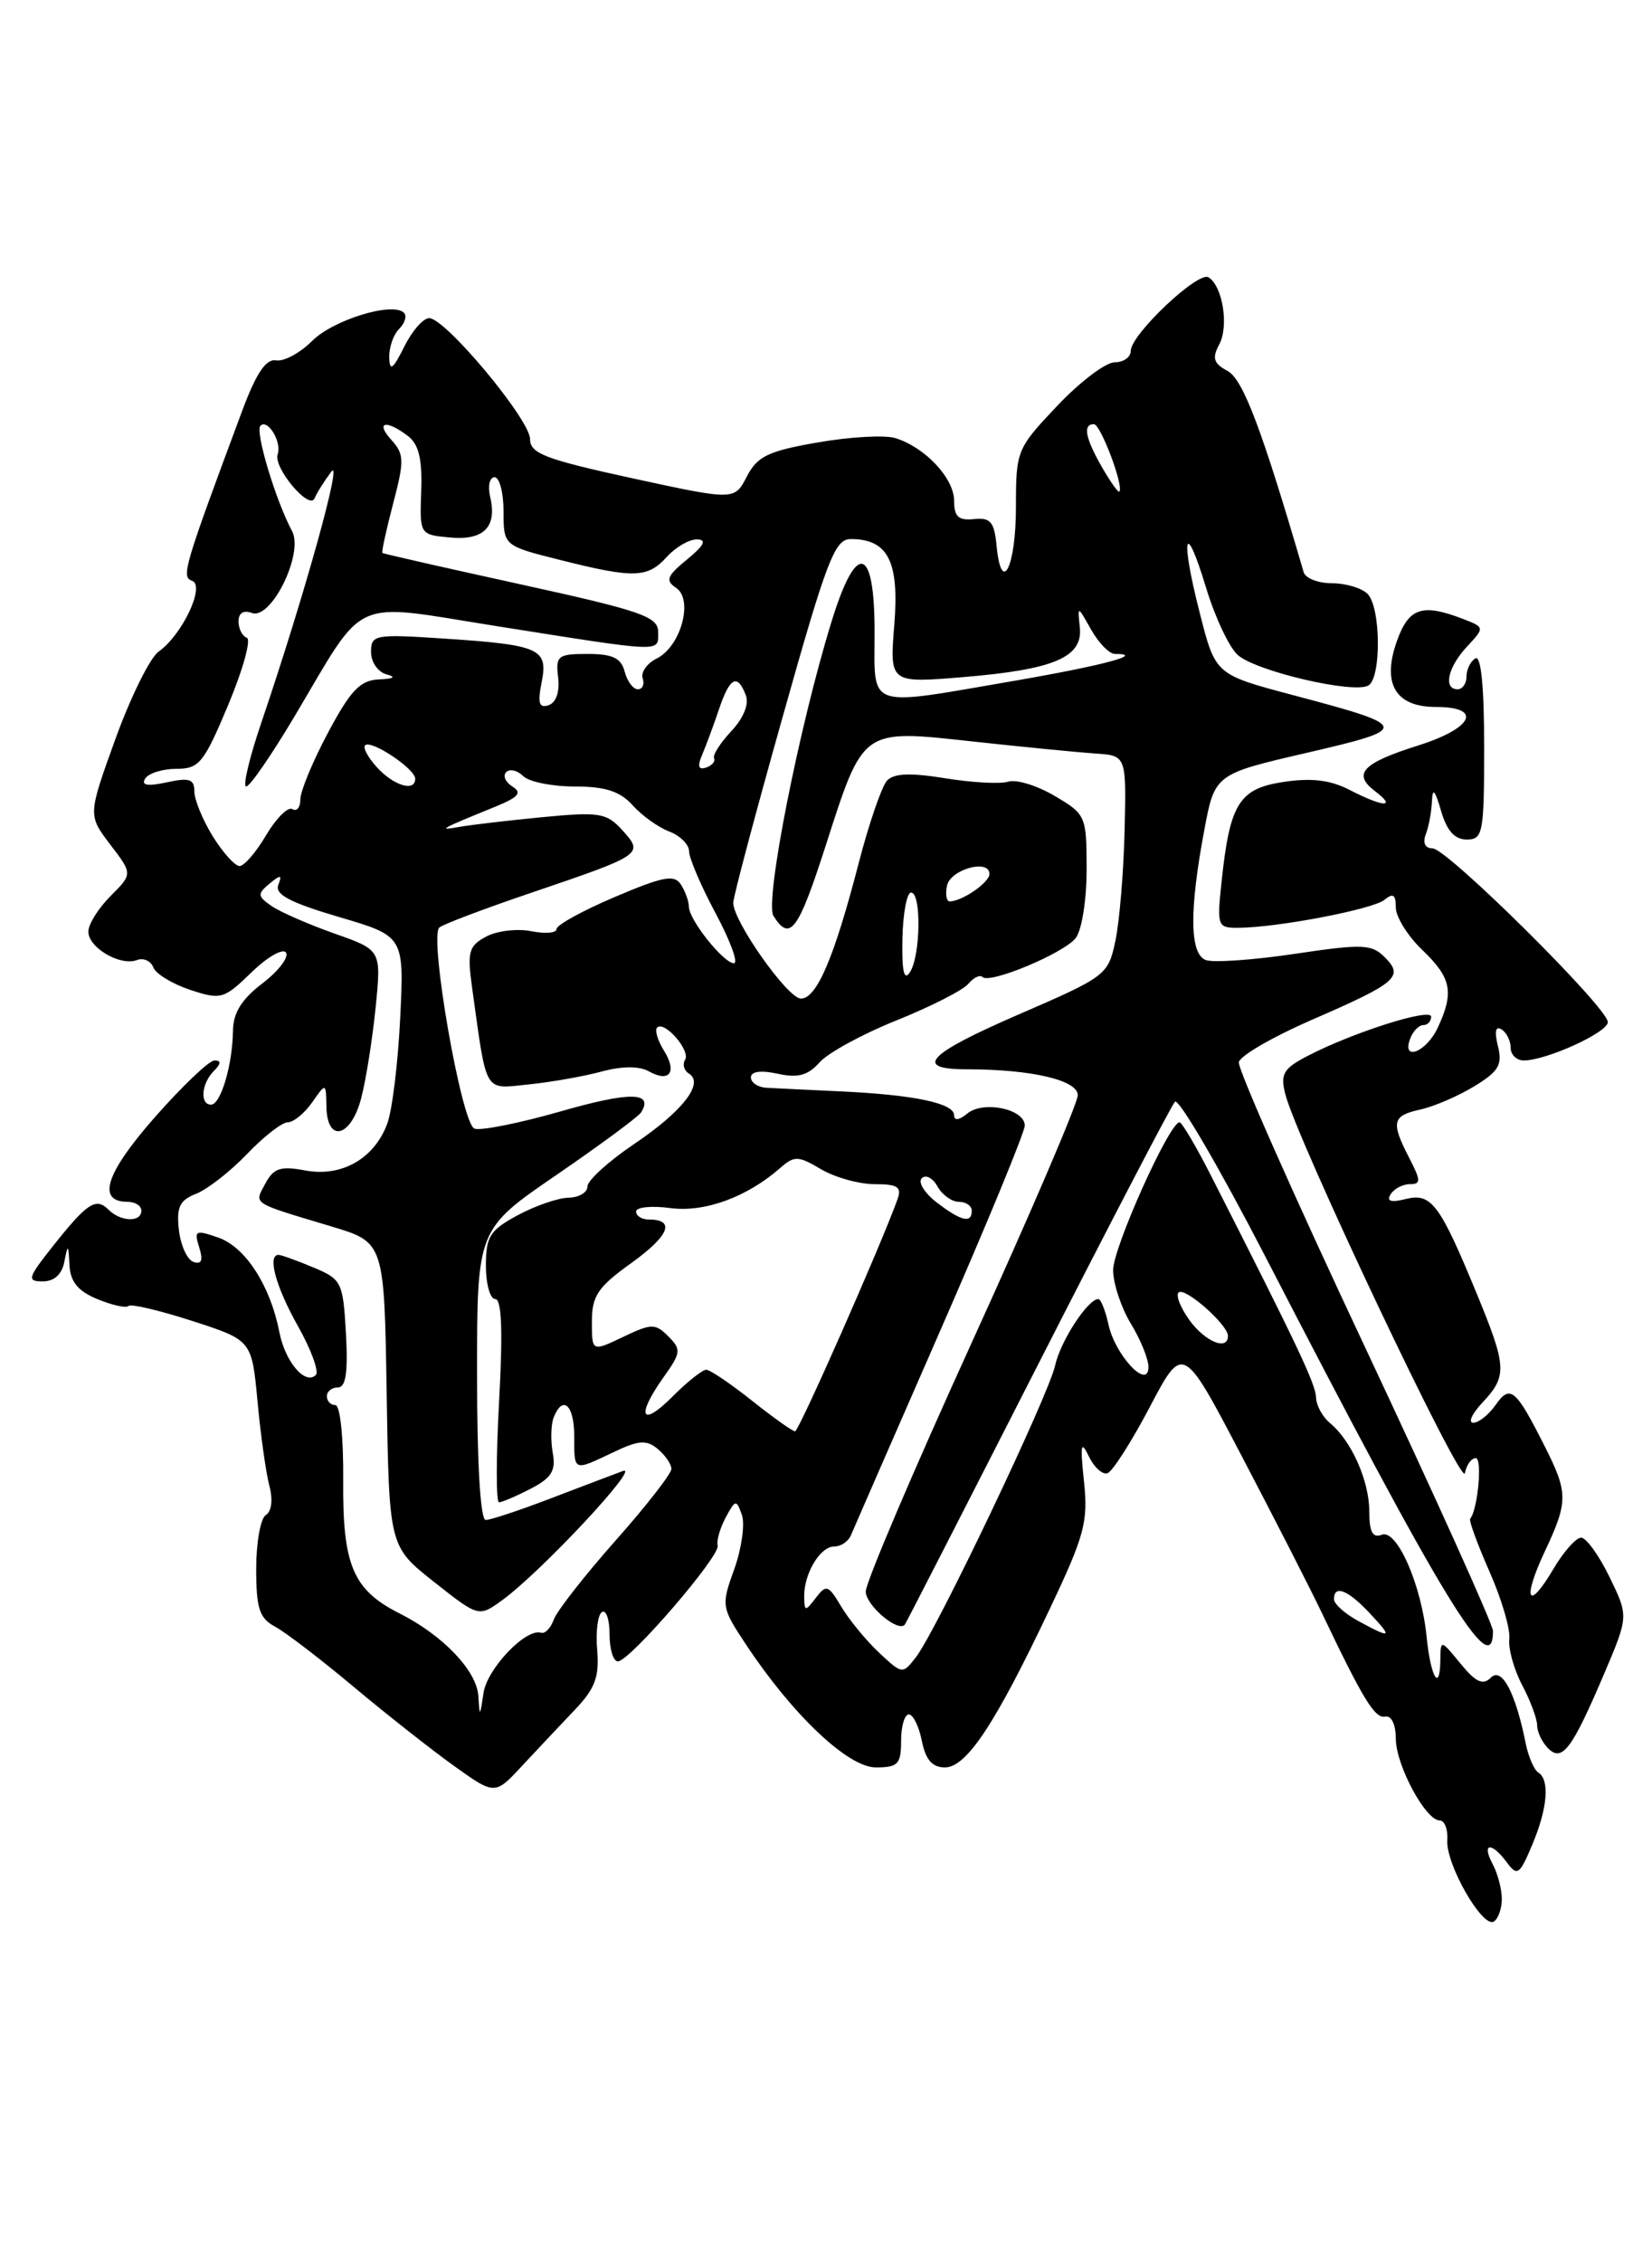 <?xml version="1.0" encoding="UTF-8" standalone="no"?>
<!DOCTYPE svg PUBLIC "-//W3C//DTD SVG 1.1//EN" "http://www.w3.org/Graphics/SVG/1.1/DTD/svg11.dtd" >
<svg xmlns="http://www.w3.org/2000/svg" xmlns:xlink="http://www.w3.org/1999/xlink" version="1.1" viewBox="0 0 187 256">
 <g >
 <path fill="currentColor"
d=" M 170.00 214.88 C 170.00 213.77 169.53 212.00 168.96 210.93 C 167.67 208.52 168.83 208.39 170.57 210.75 C 171.75 212.34 172.01 212.16 173.43 208.78 C 175.18 204.65 175.45 201.40 174.13 200.58 C 173.65 200.28 173.01 198.79 172.70 197.27 C 171.55 191.52 170.00 188.60 168.76 189.84 C 167.86 190.74 167.05 190.36 165.33 188.26 C 163.07 185.50 163.07 185.50 163.04 187.92 C 162.98 191.56 161.94 189.76 161.49 185.25 C 160.91 179.35 158.13 173.01 156.42 173.67 C 155.38 174.07 155.00 173.37 155.00 171.06 C 155.00 167.59 153.00 163.08 150.57 161.05 C 149.70 160.34 148.99 159.02 148.97 158.13 C 148.94 156.65 146.84 152.22 137.19 133.25 C 135.45 129.81 133.79 127.00 133.52 127.00 C 132.37 127.00 126.00 141.18 126.00 143.73 C 126.01 145.25 126.91 147.97 128.00 149.77 C 129.10 151.57 130.00 153.78 130.00 154.68 C 130.00 157.36 126.24 153.39 125.48 149.90 C 125.13 148.30 124.61 147.00 124.33 147.00 C 123.14 147.00 120.05 151.74 119.44 154.50 C 118.69 157.93 106.02 184.48 103.70 187.50 C 102.17 189.48 102.14 189.48 99.49 187.00 C 98.03 185.62 96.11 183.29 95.23 181.81 C 93.77 179.35 93.53 179.26 92.35 180.81 C 91.15 182.38 91.06 182.38 91.03 180.68 C 90.99 178.09 92.83 175.00 94.43 175.00 C 95.18 175.00 96.02 174.44 96.31 173.75 C 96.60 173.06 101.15 162.65 106.42 150.60 C 111.69 138.56 116.00 128.10 116.00 127.37 C 116.00 125.49 111.30 124.51 109.49 126.01 C 108.58 126.77 108.00 126.84 108.00 126.20 C 108.00 124.84 103.48 123.89 95.18 123.50 C 91.51 123.33 87.71 123.15 86.75 123.09 C 85.79 123.04 85.00 122.51 85.00 121.92 C 85.00 121.24 86.12 121.09 88.02 121.50 C 90.32 122.01 91.45 121.70 92.77 120.22 C 93.72 119.14 97.65 117.00 101.50 115.46 C 105.35 113.91 108.99 112.06 109.60 111.34 C 110.20 110.62 110.93 110.27 111.22 110.56 C 112.04 111.37 120.35 107.90 121.75 106.17 C 122.45 105.30 123.00 101.88 123.00 98.41 C 123.00 92.33 122.92 92.15 119.39 90.07 C 117.40 88.89 115.04 88.17 114.14 88.45 C 113.24 88.74 110.03 88.56 107.00 88.07 C 103.07 87.43 101.19 87.50 100.41 88.33 C 99.81 88.98 98.36 93.19 97.19 97.71 C 94.43 108.37 92.45 113.00 90.66 113.00 C 89.17 113.00 83.00 104.26 83.00 102.16 C 83.00 101.51 85.53 91.99 88.63 80.99 C 93.59 63.35 94.49 61.00 96.30 61.00 C 100.52 61.00 101.81 63.53 101.23 70.70 C 100.70 77.31 100.70 77.31 109.05 76.62 C 119.37 75.76 122.60 74.37 122.23 70.97 C 121.97 68.51 121.97 68.51 123.51 71.25 C 124.37 72.76 125.57 74.00 126.20 74.00 C 129.75 74.00 124.84 75.31 114.88 77.03 C 97.83 79.96 99.00 80.37 99.00 71.50 C 99.00 61.71 96.94 61.20 94.14 70.30 C 90.45 82.22 86.54 102.04 87.55 103.64 C 89.42 106.61 90.35 105.37 93.45 95.74 C 97.77 82.32 97.48 82.53 110.15 83.91 C 115.84 84.53 122.08 85.14 124.00 85.27 C 127.50 85.50 127.50 85.50 127.30 94.00 C 127.19 98.67 126.72 104.28 126.26 106.46 C 125.44 110.34 125.23 110.50 115.23 114.83 C 104.96 119.28 103.34 121.00 109.42 121.00 C 116.74 121.00 122.00 122.23 122.00 123.93 C 122.00 124.84 116.60 137.44 110.00 151.92 C 103.40 166.40 98.00 179.07 98.00 180.09 C 98.00 181.66 101.69 184.79 102.43 183.83 C 102.57 183.65 109.33 170.45 117.46 154.50 C 125.59 138.55 132.58 125.13 133.00 124.67 C 133.41 124.22 138.01 132.09 143.22 142.17 C 163.33 181.13 169.00 190.45 169.00 184.56 C 169.00 183.83 162.46 169.35 154.48 152.37 C 146.49 135.39 140.08 120.91 140.23 120.19 C 140.38 119.47 144.09 117.32 148.48 115.41 C 158.13 111.22 158.95 110.52 156.75 108.32 C 155.26 106.83 154.24 106.79 146.54 107.94 C 141.84 108.64 137.32 108.95 136.49 108.64 C 134.67 107.94 134.61 103.09 136.30 94.05 C 137.50 87.60 137.50 87.60 147.92 85.19 C 159.78 82.44 159.72 82.20 146.37 78.66 C 137.58 76.33 137.58 76.33 135.82 69.41 C 133.58 60.67 134.10 58.51 136.52 66.50 C 137.52 69.80 139.12 73.22 140.09 74.10 C 142.12 75.95 153.29 78.56 154.91 77.56 C 156.38 76.65 156.30 68.70 154.80 67.20 C 154.14 66.54 152.33 66.00 150.77 66.00 C 149.21 66.00 147.77 65.44 147.57 64.75 C 142.84 48.56 140.70 42.91 138.96 41.98 C 137.37 41.13 137.18 40.53 138.01 38.98 C 139.13 36.90 138.40 32.37 136.80 31.38 C 135.62 30.65 128.00 37.86 128.00 39.70 C 128.00 40.42 127.17 41.00 126.17 41.00 C 125.16 41.00 122.23 43.22 119.67 45.93 C 115.09 50.76 115.00 50.99 115.00 57.37 C 115.00 64.16 113.36 67.46 112.81 61.77 C 112.55 59.05 112.12 58.54 110.25 58.74 C 108.50 58.92 108.00 58.47 108.00 56.66 C 108.00 54.11 104.69 50.59 101.33 49.57 C 100.13 49.21 96.18 49.43 92.55 50.07 C 86.95 51.04 85.73 51.63 84.54 53.92 C 83.14 56.63 83.14 56.63 71.57 54.12 C 61.72 51.97 60.00 51.32 60.00 49.69 C 60.00 47.49 50.42 36.00 48.58 36.00 C 47.91 36.00 46.63 37.46 45.75 39.25 C 44.47 41.81 44.11 42.07 44.06 40.45 C 44.03 39.32 44.53 37.87 45.18 37.22 C 45.83 36.57 46.08 35.75 45.73 35.40 C 44.46 34.12 37.72 36.19 35.32 38.59 C 33.96 39.95 32.13 40.93 31.25 40.78 C 30.11 40.58 29.00 42.23 27.41 46.50 C 20.80 64.25 20.49 65.29 21.74 65.72 C 23.27 66.26 20.63 71.85 17.95 73.74 C 16.99 74.42 14.79 78.86 13.07 83.61 C 9.95 92.24 9.95 92.24 12.48 95.57 C 15.02 98.89 15.02 98.89 12.51 101.40 C 11.13 102.78 10.00 104.59 10.00 105.42 C 10.00 107.24 13.62 109.36 15.50 108.64 C 16.23 108.36 17.07 108.73 17.35 109.46 C 17.63 110.20 19.51 111.34 21.52 112.01 C 25.01 113.16 25.34 113.07 28.48 110.02 C 30.29 108.26 32.05 107.27 32.38 107.80 C 32.71 108.34 31.50 109.91 29.69 111.29 C 27.35 113.07 26.39 114.62 26.37 116.65 C 26.32 120.50 24.99 125.00 23.89 125.00 C 22.60 125.00 22.80 122.60 24.20 121.20 C 25.03 120.37 25.06 120.00 24.28 120.00 C 23.67 120.00 20.61 122.92 17.47 126.49 C 11.93 132.80 10.92 136.00 14.47 136.00 C 15.31 136.00 16.00 136.45 16.00 137.00 C 16.00 138.34 13.67 138.27 12.29 136.89 C 10.86 135.46 9.87 136.12 5.99 141.01 C 3.12 144.63 3.02 145.00 4.85 145.00 C 6.14 145.00 7.02 144.20 7.29 142.75 C 7.68 140.73 7.74 140.77 7.86 143.13 C 7.96 145.05 8.82 146.10 11.03 147.01 C 12.70 147.70 14.28 148.05 14.55 147.78 C 14.82 147.52 18.06 148.28 21.77 149.48 C 28.50 151.66 28.50 151.66 29.15 158.58 C 29.50 162.39 30.11 166.68 30.49 168.13 C 30.91 169.70 30.75 171.04 30.09 171.44 C 29.49 171.81 29.00 174.55 29.00 177.52 C 29.00 182.02 29.36 183.12 31.14 184.07 C 32.31 184.70 36.31 187.76 40.01 190.86 C 43.71 193.96 48.83 197.99 51.38 199.82 C 56.02 203.14 56.02 203.14 59.10 199.82 C 60.80 197.99 63.48 195.15 65.05 193.50 C 67.36 191.08 67.85 189.77 67.60 186.72 C 67.42 184.65 67.66 182.71 68.14 182.42 C 68.61 182.12 69.00 183.26 69.00 184.94 C 69.00 186.62 69.42 188.00 69.94 188.00 C 71.27 188.00 81.56 176.06 81.24 174.89 C 81.09 174.35 81.50 172.93 82.14 171.73 C 83.25 169.67 83.35 169.65 83.98 171.43 C 84.34 172.47 83.95 175.22 83.12 177.55 C 81.62 181.70 81.65 181.87 84.44 186.09 C 89.71 194.05 95.99 200.00 99.14 200.00 C 101.65 200.00 102.00 199.63 102.00 197.00 C 102.00 195.35 102.39 194.00 102.88 194.00 C 103.36 194.00 104.02 195.35 104.35 197.00 C 104.78 199.14 105.53 200.00 106.96 200.00 C 109.40 200.00 112.65 195.10 118.80 182.12 C 122.78 173.74 123.19 172.20 122.70 167.62 C 122.26 163.46 122.36 162.93 123.24 164.78 C 123.84 166.03 124.79 166.90 125.36 166.71 C 125.93 166.52 128.08 163.15 130.15 159.22 C 133.91 152.07 133.91 152.07 140.57 164.79 C 144.23 171.78 148.31 179.75 149.62 182.50 C 154.31 192.34 155.63 194.50 156.81 194.25 C 157.50 194.10 158.00 195.15 158.00 196.75 C 158.01 199.75 161.37 206.00 162.97 206.00 C 163.53 206.00 163.91 207.01 163.83 208.25 C 163.65 210.95 167.82 218.23 169.10 217.44 C 169.59 217.13 170.00 215.98 170.00 214.88 Z  M 181.60 189.36 C 184.35 182.89 184.35 182.89 182.19 178.45 C 181.00 176.00 179.55 174.00 178.98 174.00 C 178.40 174.00 176.99 175.59 175.84 177.54 C 172.95 182.44 172.28 181.06 174.87 175.55 C 177.51 169.93 177.52 168.94 174.88 163.71 C 171.58 157.16 170.95 156.62 169.30 158.98 C 168.52 160.09 167.38 161.00 166.77 161.00 C 166.15 161.00 166.63 159.96 167.83 158.69 C 170.63 155.70 170.57 154.66 167.15 146.36 C 162.97 136.23 162.02 134.96 159.13 135.68 C 157.45 136.10 156.92 135.94 157.41 135.15 C 157.80 134.52 158.78 134.00 159.58 134.00 C 160.86 134.00 160.85 133.62 159.53 131.05 C 157.42 126.97 157.58 126.25 160.79 125.55 C 162.33 125.21 165.07 124.03 166.89 122.92 C 169.65 121.24 170.09 120.49 169.56 118.37 C 169.15 116.73 169.29 116.06 169.96 116.48 C 170.53 116.83 171.00 117.77 171.00 118.56 C 171.00 119.35 171.67 120.00 172.48 120.00 C 175.05 120.00 182.00 116.83 182.00 115.66 C 182.00 114.04 163.80 96.00 162.16 96.00 C 161.32 96.00 161.02 95.39 161.39 94.42 C 161.73 93.55 162.04 91.86 162.09 90.67 C 162.16 89.09 162.43 89.38 163.12 91.75 C 163.77 94.00 164.66 95.00 166.03 95.00 C 167.87 95.00 168.00 94.28 168.00 84.44 C 168.00 77.66 167.64 74.10 167.00 74.50 C 166.45 74.84 166.00 75.77 166.00 76.56 C 166.00 77.35 165.55 78.00 165.00 78.00 C 163.34 78.00 163.88 75.51 166.05 73.18 C 168.09 70.99 168.09 70.99 165.48 69.99 C 160.98 68.28 159.48 68.79 158.15 72.47 C 156.39 77.34 157.93 80.00 162.54 80.00 C 167.87 80.00 166.77 82.39 160.53 84.36 C 154.22 86.35 153.06 87.57 155.65 89.53 C 158.15 91.43 156.60 91.36 152.82 89.41 C 150.62 88.27 148.48 88.00 145.32 88.48 C 140.26 89.23 139.21 90.92 138.28 99.75 C 137.74 104.78 137.82 105.00 140.11 104.99 C 144.52 104.98 155.42 102.90 156.72 101.82 C 157.69 101.02 158.00 101.23 158.00 102.69 C 158.00 103.75 159.35 105.92 161.00 107.50 C 164.30 110.66 164.62 112.27 162.75 116.29 C 161.46 119.07 158.61 120.18 159.64 117.50 C 159.95 116.68 160.62 116.00 161.11 116.00 C 161.60 116.00 162.00 115.57 162.00 115.05 C 162.00 114.02 153.24 116.79 148.07 119.46 C 145.27 120.91 144.91 121.51 145.49 123.81 C 146.76 128.89 165.49 168.41 165.82 166.71 C 166.00 165.77 166.55 165.00 167.05 165.00 C 167.82 165.00 167.28 170.82 166.42 171.86 C 166.25 172.05 167.24 174.74 168.60 177.83 C 169.97 180.92 170.98 184.35 170.85 185.47 C 170.72 186.59 171.38 188.94 172.31 190.70 C 173.24 192.46 174.00 194.51 174.00 195.25 C 174.00 195.99 174.56 197.16 175.24 197.84 C 176.83 199.43 177.94 197.96 181.60 189.36 Z  M 54.15 191.94 C 53.98 189.08 50.17 185.07 45.26 182.59 C 39.95 179.92 38.77 177.14 38.85 167.51 C 38.89 162.68 38.51 159.00 37.96 159.00 C 37.43 159.00 37.00 158.55 37.00 158.00 C 37.00 157.45 37.56 157.00 38.25 157.00 C 39.15 157.00 39.40 155.30 39.16 150.91 C 38.83 145.06 38.68 144.76 35.44 143.41 C 33.58 142.63 31.82 142.00 31.53 142.00 C 30.24 142.00 31.21 145.59 33.72 150.05 C 35.22 152.71 36.13 155.20 35.75 155.59 C 34.55 156.78 32.27 154.10 31.62 150.73 C 30.61 145.50 27.78 141.12 24.73 140.05 C 22.12 139.14 21.94 139.23 22.55 141.15 C 23.01 142.62 22.82 143.11 21.91 142.80 C 21.20 142.57 20.45 140.94 20.25 139.18 C 19.96 136.60 20.33 135.82 22.19 135.09 C 23.46 134.60 26.05 132.58 27.95 130.60 C 29.84 128.62 31.92 127.00 32.57 127.00 C 33.22 127.00 34.46 125.99 35.33 124.75 C 36.90 122.50 36.90 122.50 36.95 125.25 C 37.03 129.39 39.74 128.71 40.89 124.25 C 41.43 122.19 42.16 117.58 42.52 114.00 C 43.17 107.50 43.17 107.50 37.83 105.63 C 34.90 104.59 31.70 103.19 30.73 102.52 C 29.14 101.41 29.12 101.15 30.50 100.00 C 31.78 98.94 31.95 98.97 31.50 100.15 C 31.09 101.21 32.85 102.14 38.35 103.76 C 45.75 105.94 45.75 105.94 45.30 115.22 C 45.05 120.32 44.39 125.72 43.82 127.20 C 42.33 131.14 38.66 133.21 34.56 132.45 C 31.76 131.92 30.98 132.18 30.04 133.92 C 28.77 136.31 28.32 136.02 37.50 138.78 C 43.50 140.58 43.50 140.58 43.77 157.79 C 44.05 174.99 44.05 174.99 49.12 179.00 C 54.19 183.00 54.19 183.00 56.84 181.08 C 61.22 177.91 72.66 165.66 70.50 166.46 C 69.40 166.87 65.68 168.28 62.23 169.60 C 58.78 170.92 55.51 172.00 54.98 172.00 C 54.38 172.00 54.00 165.60 54.00 155.55 C 54.00 139.11 54.00 139.11 63.01 132.94 C 67.97 129.54 72.27 126.36 72.57 125.88 C 74.02 123.55 71.33 123.51 63.51 125.75 C 58.81 127.10 54.39 127.98 53.70 127.71 C 52.24 127.15 48.55 106.00 49.73 104.96 C 50.15 104.59 54.84 102.82 60.15 101.02 C 72.78 96.73 72.90 96.65 70.46 93.96 C 68.68 91.99 67.87 91.85 61.50 92.46 C 57.65 92.83 53.38 93.33 52.00 93.57 C 49.47 94.02 49.75 93.86 55.98 91.32 C 58.69 90.22 59.14 89.71 58.01 89.01 C 57.21 88.51 56.89 87.78 57.30 87.37 C 57.70 86.97 58.57 87.17 59.22 87.82 C 59.87 88.47 62.49 89.00 65.05 89.00 C 68.51 89.00 70.18 89.54 71.60 91.11 C 72.64 92.28 74.51 93.62 75.75 94.09 C 76.99 94.56 78.00 95.57 78.00 96.33 C 78.00 97.10 79.35 100.26 81.01 103.36 C 82.67 106.46 83.60 109.00 83.08 109.00 C 81.91 109.00 78.01 104.11 77.98 102.62 C 77.98 102.00 77.57 100.87 77.08 100.10 C 76.34 98.93 75.07 99.17 69.60 101.50 C 65.97 103.04 63.00 104.67 63.00 105.13 C 63.00 105.58 61.70 105.69 60.12 105.37 C 58.54 105.06 56.24 105.33 55.02 105.99 C 53.05 107.05 52.87 107.70 53.45 111.84 C 55.14 123.97 54.71 123.23 59.88 122.71 C 62.42 122.45 66.13 121.79 68.12 121.25 C 70.43 120.63 72.35 120.62 73.44 121.23 C 75.80 122.55 76.68 121.32 75.14 118.86 C 74.44 117.73 74.10 116.57 74.38 116.28 C 75.21 115.46 78.19 118.88 77.55 119.92 C 77.23 120.44 77.43 121.15 77.99 121.49 C 79.75 122.58 77.25 125.78 71.72 129.50 C 68.85 131.44 66.50 133.58 66.50 134.26 C 66.49 134.94 65.53 135.51 64.36 135.53 C 63.18 135.55 60.60 136.44 58.61 137.51 C 55.44 139.22 55.00 139.92 55.00 143.23 C 55.00 145.30 55.48 147.00 56.06 147.00 C 56.79 147.00 56.93 150.64 56.50 158.50 C 56.15 164.82 56.15 170.00 56.48 170.00 C 56.82 170.00 58.43 169.31 60.06 168.47 C 62.43 167.24 62.94 166.43 62.57 164.41 C 62.32 163.01 62.36 161.23 62.66 160.44 C 63.68 157.79 65.00 158.96 65.00 162.50 C 65.00 166.56 64.87 166.50 69.42 164.34 C 72.28 162.97 73.18 162.90 74.45 163.96 C 75.30 164.67 76.00 165.68 76.00 166.22 C 76.00 166.76 73.15 170.42 69.66 174.35 C 66.18 178.28 63.04 182.29 62.69 183.26 C 62.34 184.23 61.70 184.90 61.26 184.76 C 59.55 184.20 55.14 188.81 54.73 191.58 C 54.33 194.29 54.29 194.32 54.15 191.94 Z  M 153.75 183.43 C 152.24 182.61 151.00 181.50 151.00 180.97 C 151.00 179.30 152.56 179.90 155.00 182.50 C 157.70 185.37 157.54 185.49 153.75 183.43 Z  M 85.11 158.49 C 82.69 156.57 80.37 155.00 79.94 155.00 C 79.51 155.00 77.77 156.38 76.08 158.08 C 72.55 161.61 71.98 160.25 75.13 155.82 C 77.09 153.07 77.13 152.70 75.65 151.22 C 74.17 149.74 73.75 149.75 70.52 151.29 C 67.00 152.97 67.00 152.97 67.00 149.55 C 67.00 146.64 67.67 145.64 71.47 142.92 C 75.76 139.83 76.50 138.00 73.44 138.00 C 72.65 138.00 72.00 137.59 72.00 137.10 C 72.00 136.60 73.73 136.42 75.84 136.70 C 79.73 137.23 84.53 135.48 88.29 132.19 C 89.92 130.76 90.34 130.77 92.94 132.31 C 94.52 133.24 97.25 134.00 99.01 134.00 C 101.64 134.00 102.10 134.32 101.58 135.75 C 99.70 140.97 90.43 161.96 90.00 161.97 C 89.72 161.97 87.52 160.41 85.11 158.49 Z  M 134.65 149.40 C 133.64 148.00 133.07 146.59 133.41 146.26 C 134.09 145.58 139.00 149.90 139.00 151.17 C 139.00 152.89 136.43 151.84 134.65 149.40 Z  M 106.01 136.05 C 104.65 135.00 103.89 133.77 104.34 133.33 C 104.79 132.88 105.59 133.30 106.12 134.26 C 106.66 135.22 107.75 136.00 108.55 136.00 C 109.35 136.00 110.00 136.45 110.00 137.00 C 110.00 138.48 108.80 138.19 106.01 136.05 Z  M 102.15 106.25 C 102.21 103.36 102.65 101.00 103.13 101.00 C 104.31 101.00 104.21 108.13 103.01 110.00 C 102.33 111.06 102.08 109.95 102.15 106.25 Z  M 107.19 100.25 C 107.54 98.39 112.00 97.14 112.00 98.90 C 112.00 99.87 108.90 102.00 107.49 102.00 C 107.14 102.00 107.00 101.21 107.19 100.25 Z  M 24.08 94.63 C 22.94 92.78 22.00 90.49 22.00 89.55 C 22.00 88.16 21.43 87.97 18.87 88.53 C 16.70 89.00 15.96 88.88 16.43 88.11 C 16.81 87.50 18.40 87.00 19.96 87.00 C 22.55 87.00 23.08 86.34 25.84 79.75 C 27.51 75.76 28.45 72.35 27.94 72.17 C 27.42 71.98 27.00 71.15 27.00 70.31 C 27.00 69.37 27.57 69.01 28.50 69.36 C 30.69 70.20 34.41 62.64 33.06 60.10 C 31.20 56.63 28.85 48.81 29.48 48.18 C 30.31 47.35 31.92 50.02 31.43 51.41 C 30.90 52.89 35.02 57.80 35.61 56.39 C 35.86 55.78 36.71 54.43 37.49 53.39 C 38.88 51.53 34.41 67.56 29.59 81.75 C 28.23 85.74 27.46 89.00 27.87 89.00 C 28.28 89.00 30.73 85.45 33.32 81.10 C 41.54 67.27 39.48 68.20 56.14 70.84 C 75.34 73.88 74.50 73.85 74.50 71.52 C 74.50 69.78 72.64 69.13 59.00 66.14 C 50.47 64.27 43.40 62.67 43.29 62.57 C 43.17 62.48 43.72 59.97 44.50 56.99 C 45.78 52.13 45.76 51.40 44.31 49.79 C 42.45 47.74 43.68 47.44 46.18 49.34 C 47.40 50.27 47.81 51.95 47.68 55.56 C 47.50 60.49 47.51 60.50 50.90 60.82 C 54.74 61.19 56.29 59.65 55.49 56.25 C 55.20 55.01 55.42 54.00 55.98 54.00 C 56.54 54.00 57.00 55.75 57.00 57.88 C 57.00 61.76 57.00 61.76 63.46 63.38 C 71.78 65.47 73.31 65.42 75.50 63.00 C 76.50 61.90 78.03 61.02 78.90 61.04 C 80.04 61.06 79.72 61.71 77.77 63.31 C 75.49 65.17 75.29 65.70 76.53 66.52 C 78.52 67.84 77.08 73.14 74.35 74.51 C 73.24 75.06 72.52 76.07 72.75 76.76 C 72.98 77.44 72.73 78.00 72.20 78.00 C 71.67 78.00 71.00 77.10 70.71 76.00 C 70.31 74.46 69.35 74.00 66.52 74.00 C 63.14 74.00 62.88 74.20 63.18 76.66 C 63.37 78.29 62.95 79.51 62.10 79.80 C 61.02 80.16 60.84 79.57 61.31 77.22 C 62.07 73.40 61.13 72.98 50.25 72.26 C 42.40 71.74 42.00 71.82 42.00 73.79 C 42.00 74.92 42.79 76.06 43.75 76.31 C 44.89 76.61 44.58 76.81 42.89 76.88 C 40.77 76.98 39.69 78.11 37.14 82.89 C 35.41 86.13 34.00 89.53 34.00 90.45 C 34.00 91.37 33.59 91.87 33.10 91.56 C 32.60 91.25 31.27 92.58 30.13 94.50 C 29.00 96.43 27.64 98.00 27.12 98.00 C 26.59 98.00 25.23 96.48 24.08 94.63 Z  M 42.67 86.83 C 41.66 85.73 41.06 84.61 41.33 84.34 C 42.00 83.67 47.00 87.00 47.00 88.12 C 47.00 89.64 44.58 88.92 42.67 86.83 Z  M 79.49 85.39 C 79.93 84.35 80.79 82.04 81.39 80.25 C 82.61 76.63 83.47 76.18 84.42 78.66 C 84.81 79.67 84.18 81.24 82.78 82.74 C 81.53 84.07 80.65 85.45 80.83 85.81 C 81.00 86.16 80.59 86.64 79.92 86.86 C 79.05 87.15 78.92 86.70 79.49 85.39 Z  M 124.73 52.85 C 122.84 49.55 122.55 48.00 123.83 48.00 C 124.59 48.00 127.25 55.08 126.70 55.63 C 126.57 55.76 125.68 54.51 124.73 52.85 Z "/>
</g>
</svg>